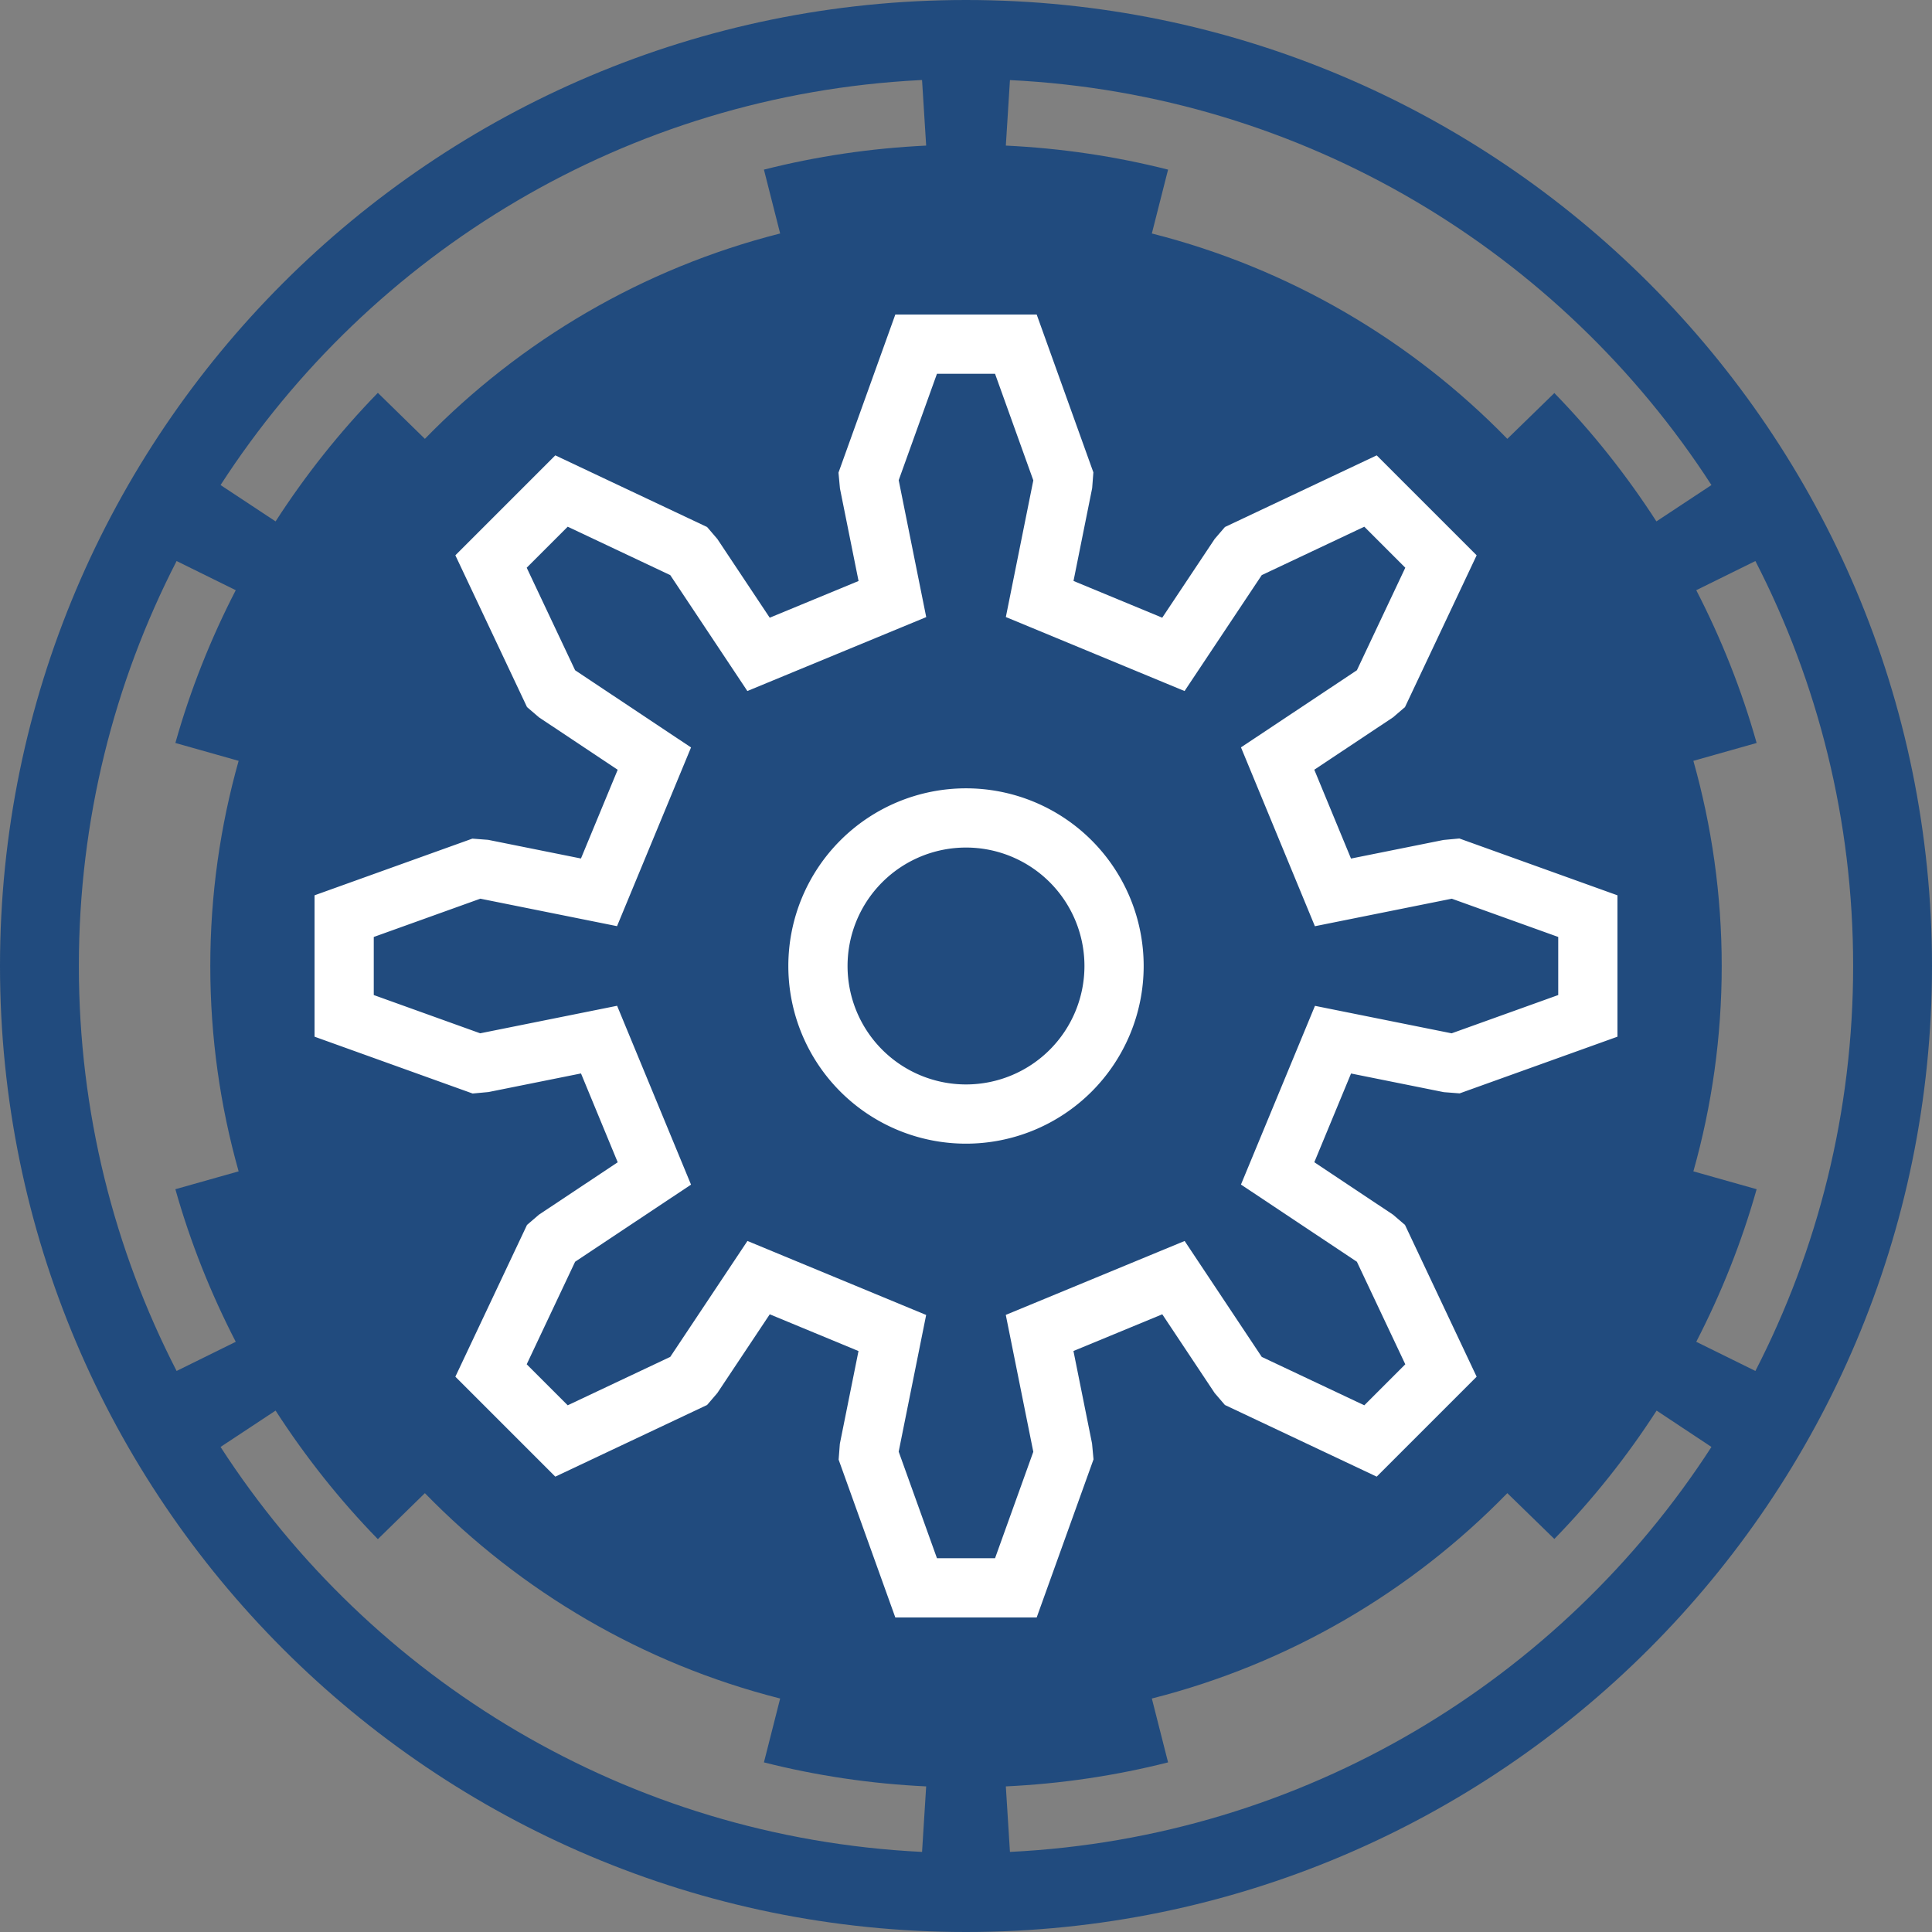 <?xml version="1.0" encoding="UTF-8" standalone="no"?>
<svg
   xmlns:dc="http://purl.org/dc/elements/1.1/"
   xmlns:cc="http://creativecommons.org/ns#"
   xmlns:rdf="http://www.w3.org/1999/02/22-rdf-syntax-ns#"
   xmlns:svg="http://www.w3.org/2000/svg"
   xmlns="http://www.w3.org/2000/svg"
   xmlns:sodipodi="http://sodipodi.sourceforge.net/DTD/sodipodi-0.dtd"
   xmlns:inkscape="http://www.inkscape.org/namespaces/inkscape"
   version="1.0"
   width="600"
   height="600"
   id="s1"
   sodipodi:docname="logoBQ1.svg"
   inkscape:version="0.92.4 (5da689c313, 2019-01-14)">
  <rect width="100%" height="100%" fill="#808080" stroke="none"/>
  <title
     id="title814">FORCE4Q Logo</title>
  <defs
     id="defs7" />
  <sodipodi:namedview
     pagecolor="#ffffff"
     bordercolor="#666666"
     borderopacity="1"
     objecttolerance="10"
     gridtolerance="10"
     guidetolerance="10"
     inkscape:pageopacity="0"
     inkscape:pageshadow="2"
     inkscape:window-width="1920"
     inkscape:window-height="1001"
     id="namedview5"
     showgrid="false"
     inkscape:zoom="0.78666659"
     inkscape:cx="-215.07277"
     inkscape:cy="239.51228"
     inkscape:window-x="-9"
     inkscape:window-y="-9"
     inkscape:window-maximized="1"
     inkscape:current-layer="l1" />
  <g
     transform="translate(-187.143,-110.934)"
     id="l1">
    <path
       d="m 487.143,110.934 c -165.6,0 -300,134.4 -300,300 0,165.6 134.4,300 300,300 165.6,0 300,-134.4 300,-300 0,-165.6 -134.4,-300 -300,-300 z m -14.158,24.872 c 0.169,-0.009 0.341,0.008 0.51,0 l 1.276,20.344 c -17.303,0.825 -34.145,3.348 -50.383,7.462 l 5.038,19.834 c -42.622,10.796 -80.585,33.241 -110.332,63.776 l -14.605,-14.286 c -11.878,12.186 -22.498,25.572 -31.76,39.923 l -17.092,-11.288 c 46.681,-72.177 126.195,-121.14 217.347,-125.765 z m 27.806,0 c 91.363,4.469 171.09,53.454 217.857,125.765 l -17.092,11.288 c -9.242,-14.316 -19.851,-27.699 -31.696,-39.86 l -14.605,14.222 c -29.751,-30.55 -67.759,-52.976 -110.395,-63.776 l 5.038,-19.834 c -16.238,-4.113 -33.079,-6.637 -50.383,-7.462 z m -258.801,149.362 18.367,9.056 c -7.747,15.018 -14.081,30.875 -18.75,47.449 l 19.643,5.548 c -5.71,20.265 -8.801,41.628 -8.801,63.712 0,22.105 3.08,43.493 8.801,63.776 l -19.643,5.548 c 4.666,16.548 11.013,32.39 18.75,47.385 l -18.367,9.056 c -19.398,-37.711 -30.357,-80.464 -30.357,-125.765 0,-45.301 10.959,-88.054 30.357,-125.765 z m 490.306,0 c 19.398,37.711 30.357,80.464 30.357,125.765 0,45.301 -10.959,88.054 -30.357,125.765 l -18.367,-9.056 c 7.74,-15 14.082,-30.832 18.75,-47.385 l -19.643,-5.548 c 5.721,-20.283 8.801,-41.67 8.801,-63.776 0,-22.084 -3.091,-43.446 -8.801,-63.712 l 19.643,-5.548 c -4.668,-16.57 -11.006,-32.434 -18.75,-47.449 z M 272.73,549.008 c 9.266,14.351 19.881,27.737 31.76,39.923 l 14.605,-14.286 c 29.746,30.534 67.71,52.98 110.332,63.776 l -5.038,19.834 c 16.238,4.113 33.079,6.637 50.383,7.462 l -1.276,20.344 C 382.131,681.592 302.405,632.607 255.638,560.296 Z m 428.89,0 17.028,11.288 C 671.881,632.607 592.154,681.592 500.791,686.061 l -1.276,-20.344 c 17.303,-0.825 34.145,-3.348 50.383,-7.462 l -5.038,-19.834 c 42.637,-10.8 80.645,-33.225 110.395,-63.776 l 14.605,14.222 c 11.86,-12.176 22.507,-25.525 31.76,-39.86 z"
       style="display:inline;opacity:1;fill:#214b7e;fill-opacity:1;stroke:none;stroke-width:3;stroke-miterlimit:4;stroke-dasharray:none;stroke-dashoffset:1.8;stroke-opacity:1"
       id="p1"
       inkscape:connector-curvature="0"
       sodipodi:nodetypes="ssssscccccccccccccccccccccccsccccsccsccccscccccccccccccccccccccc" />
    <path
       inkscape:connector-curvature="0"
       style="fill:#214b7e;stroke:#ffffff;stroke-width:18.392;fill-opacity:1;stroke-opacity:1"
       d="m 471.657,217.816 -14.769,41.088 0.221,2.391 7.173,35.681 -41.566,17.178 -20.139,-30.273 -1.545,-1.802 -39.506,-18.65 -21.887,21.887 18.65,39.506 1.802,1.545 30.273,20.158 -17.197,41.529 -35.681,-7.173 -2.391,-0.184 -41.07,14.751 v 30.972 l 41.088,14.769 2.391,-0.221 35.681,-7.173 17.178,41.566 -30.273,20.139 -1.802,1.545 -18.65,39.506 21.887,21.887 39.506,-18.65 1.545,-1.802 20.158,-30.273 41.529,17.197 -7.173,35.681 -0.184,2.391 14.751,41.07 h 30.972 l 14.769,-41.088 -0.221,-2.391 -7.173,-35.681 41.566,-17.178 20.139,30.273 1.545,1.802 39.506,18.65 21.887,-21.887 -18.65,-39.506 -1.802,-1.545 -30.273,-20.158 17.197,-41.529 35.681,7.173 2.391,0.184 41.07,-14.751 v -30.972 l -41.088,-14.769 -2.391,0.221 -35.681,7.173 -17.178,-41.566 30.273,-20.139 1.802,-1.545 18.65,-39.506 -21.887,-21.887 -39.506,18.65 -1.545,1.802 -20.158,30.273 -41.529,-17.197 7.173,-35.681 0.184,-2.391 -14.751,-41.07 z m 15.486,147.137 a 45.98,45.98 0 0 1 45.98,45.98 45.98,45.98 0 0 1 -45.98,45.98 45.98,45.98 0 0 1 -45.98,-45.98 45.98,45.98 0 0 1 45.98,-45.98 z"
       id="path2" />
  </g>
</svg>
